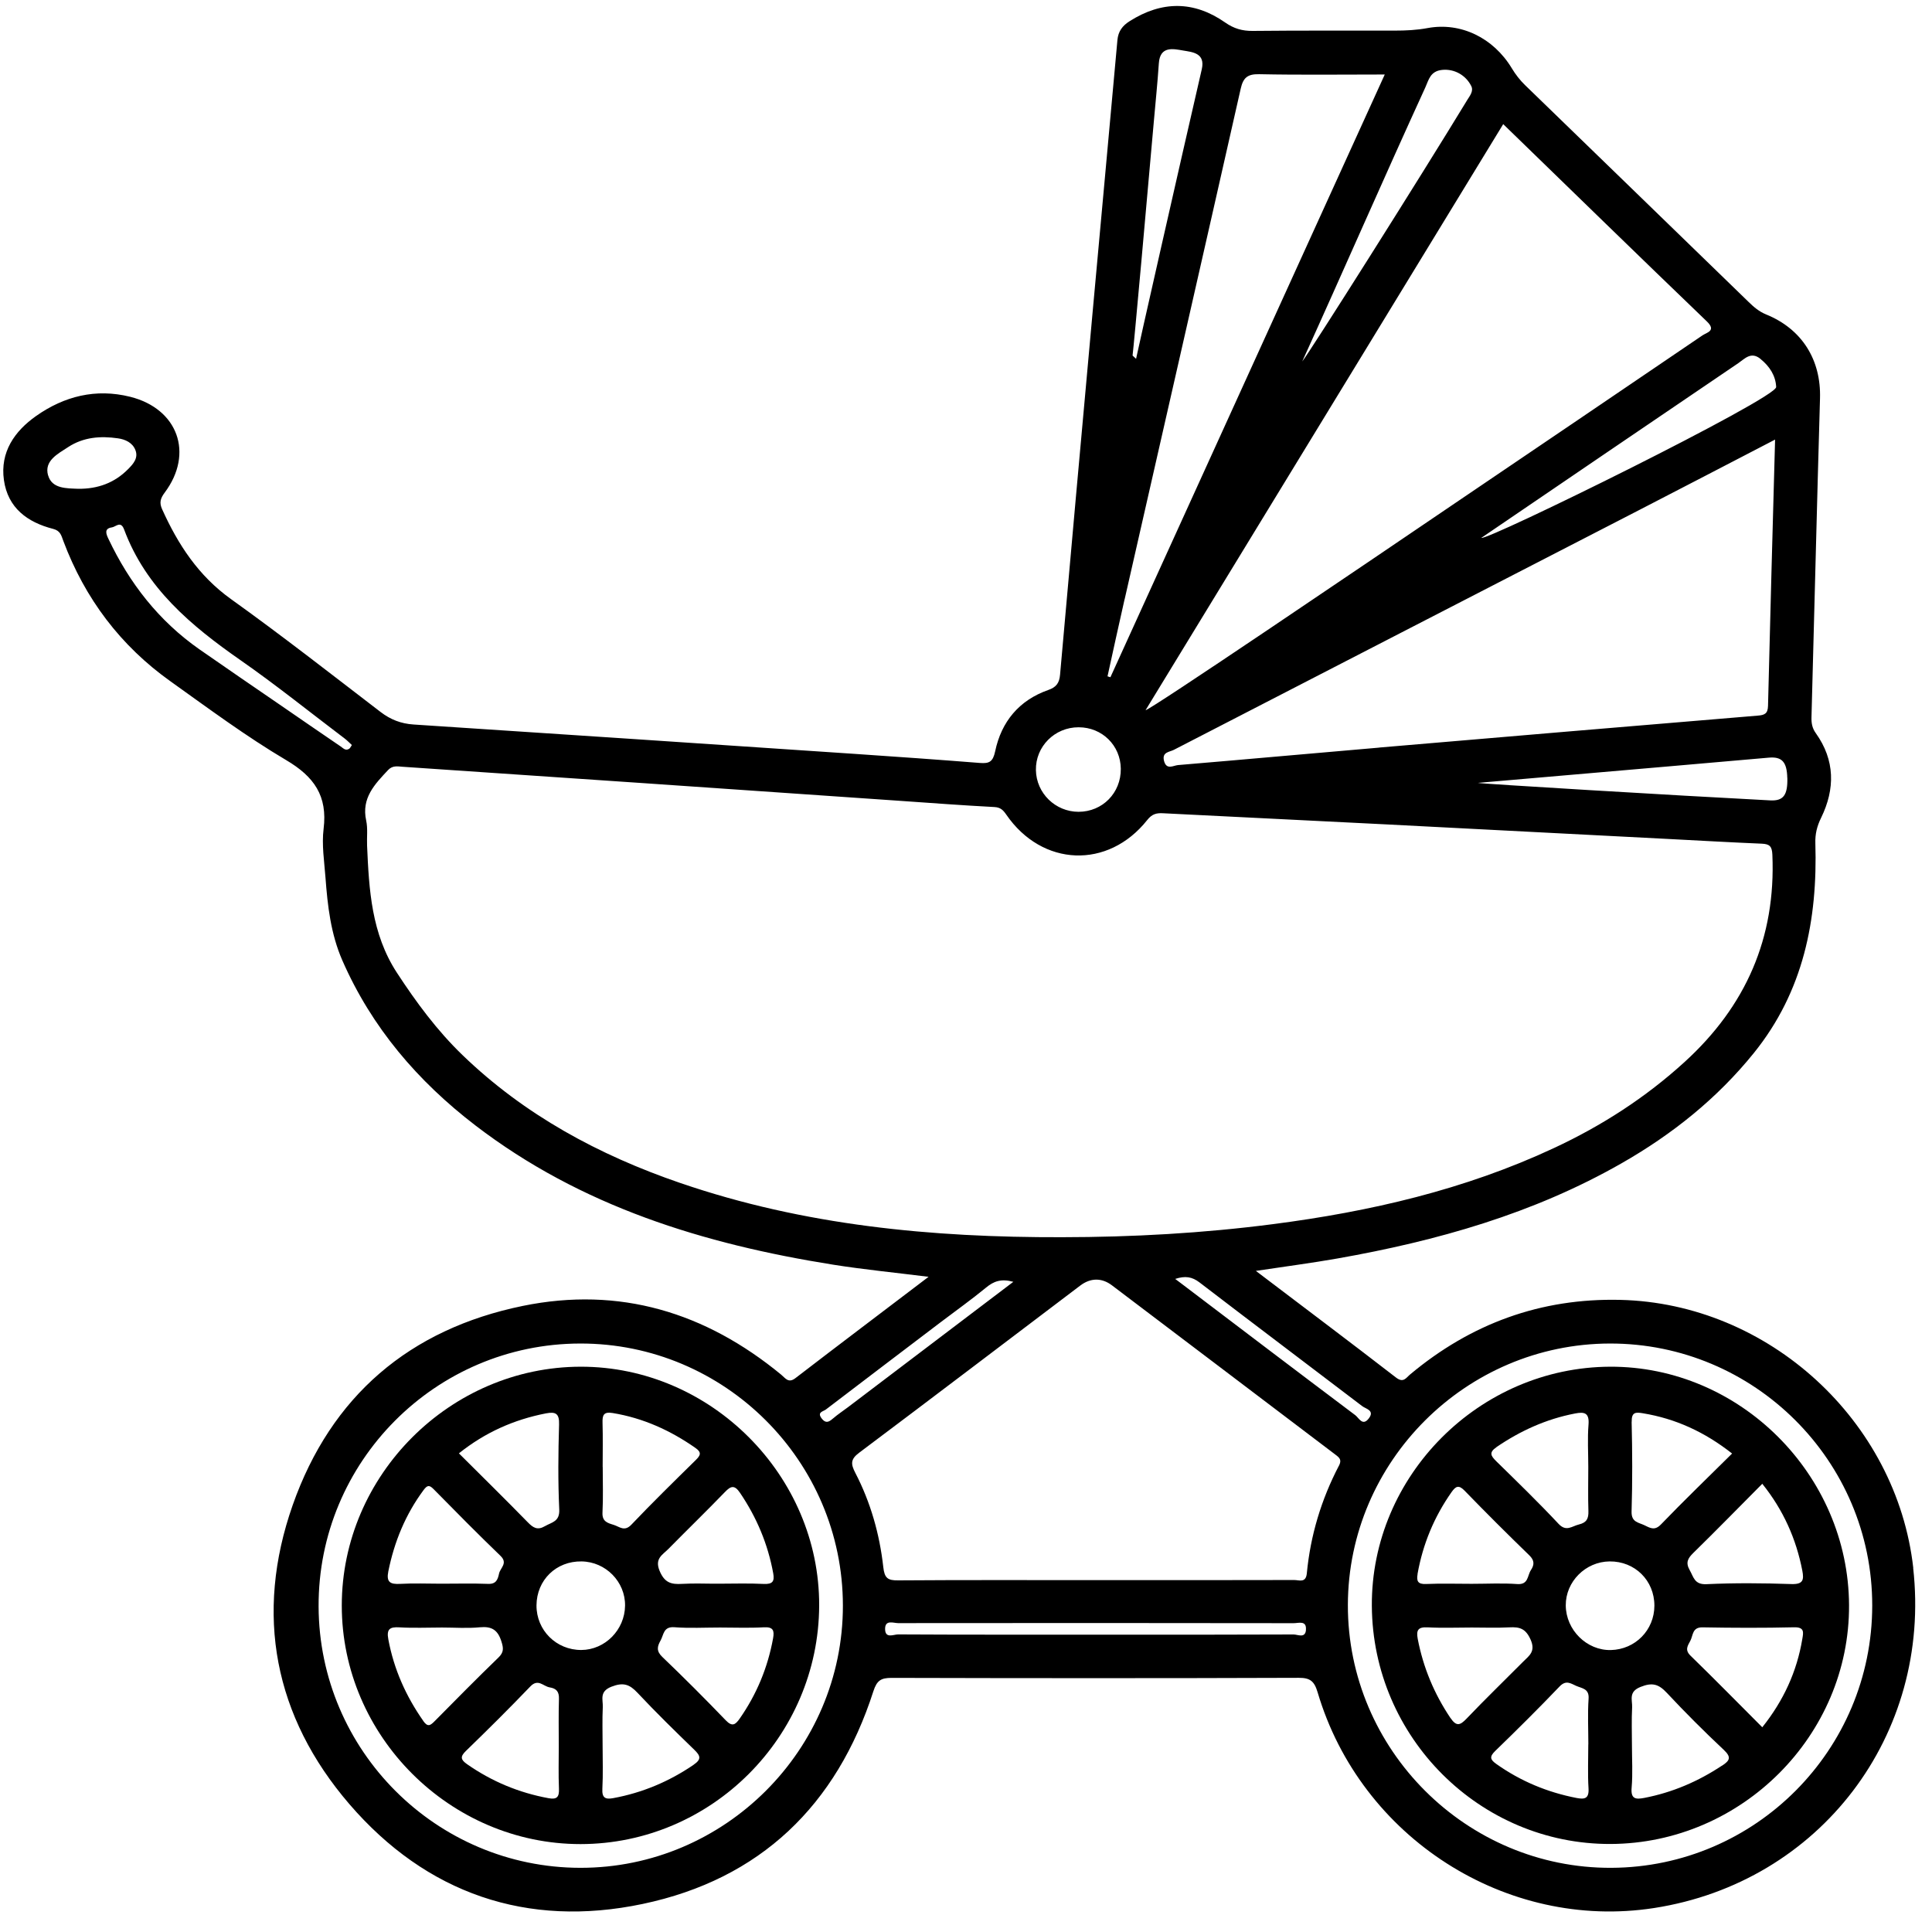 <?xml version="1.0" encoding="utf-8"?>
<!-- Generated by IcoMoon.io -->
<!DOCTYPE svg PUBLIC "-//W3C//DTD SVG 1.1//EN" "http://www.w3.org/Graphics/SVG/1.1/DTD/svg11.dtd">
<svg version="1.1" xmlns="http://www.w3.org/2000/svg" xmlns:xlink="http://www.w3.org/1999/xlink" width="32" height="32" viewBox="0 0 32 32">
<path d="M31.69 25.972c-0.274-2.44-2.396-4.385-4.855-4.442-1.315-0.031-2.473 0.393-3.48 1.236-0.067 0.056-0.11 0.145-0.232 0.051-0.755-0.584-1.519-1.157-2.322-1.767 0.491-0.074 0.922-0.13 1.348-0.205 1.649-0.291 3.247-0.741 4.712-1.579 0.838-0.479 1.58-1.071 2.19-1.827 0.821-1.019 1.055-2.205 1.017-3.472-0.005-0.152 0.027-0.283 0.095-0.421 0.234-0.479 0.232-0.956-0.088-1.403-0.061-0.085-0.074-0.169-0.071-0.267 0.048-1.759 0.090-3.518 0.141-5.278 0.019-0.637-0.297-1.148-0.893-1.39-0.118-0.048-0.206-0.125-0.293-0.21-1.232-1.195-2.463-2.391-3.696-3.585-0.088-0.085-0.16-0.178-0.224-0.284-0.304-0.503-0.845-0.766-1.394-0.664-0.182 0.034-0.361 0.042-0.544 0.042-0.784 0.001-1.568-0.003-2.353 0.005-0.172 0.002-0.312-0.039-0.455-0.139-0.518-0.362-1.049-0.361-1.583-0.022-0.119 0.075-0.189 0.168-0.202 0.313-0.136 1.518-0.278 3.035-0.415 4.552-0.18 1.986-0.36 3.972-0.535 5.958-0.012 0.141-0.064 0.209-0.197 0.255-0.482 0.17-0.775 0.524-0.878 1.015-0.037 0.173-0.096 0.205-0.251 0.193-0.694-0.055-1.39-0.104-2.084-0.151-2.433-0.164-4.866-0.327-7.299-0.486-0.208-0.014-0.38-0.081-0.545-0.207-0.821-0.629-1.637-1.268-2.478-1.87-0.539-0.386-0.877-0.903-1.141-1.489-0.048-0.107-0.030-0.178 0.043-0.275 0.487-0.651 0.217-1.39-0.572-1.587-0.569-0.142-1.092-0.010-1.558 0.318-0.357 0.252-0.599 0.598-0.533 1.062 0.065 0.461 0.389 0.699 0.815 0.808 0.122 0.031 0.135 0.11 0.169 0.2 0.358 0.954 0.946 1.735 1.775 2.325 0.629 0.449 1.252 0.912 1.916 1.305 0.464 0.274 0.687 0.594 0.62 1.137-0.033 0.265 0.011 0.539 0.031 0.808 0.035 0.469 0.087 0.932 0.279 1.372 0.487 1.112 1.249 2.001 2.202 2.732 1.751 1.343 3.786 1.967 5.927 2.308 0.511 0.081 1.026 0.131 1.581 0.201-0.756 0.575-1.483 1.123-2.205 1.678-0.117 0.090-0.166 0.001-0.236-0.057-1.253-1.032-2.677-1.467-4.28-1.139-1.876 0.384-3.176 1.495-3.811 3.299-0.636 1.81-0.306 3.506 0.938 4.952 1.275 1.481 2.942 2.058 4.86 1.654 1.944-0.409 3.212-1.632 3.82-3.523 0.058-0.179 0.126-0.221 0.301-0.221 2.248 0.006 4.495 0.007 6.743-0.001 0.19-0.001 0.259 0.055 0.314 0.24 0.712 2.409 3.127 3.952 5.573 3.573 2.746-0.426 4.602-2.864 4.291-5.635zM22.564 23.291c0.060 0.045 0.209 0.070 0.108 0.202-0.104 0.136-0.164-0.008-0.224-0.053-0.958-0.72-1.912-1.445-2.866-2.169-0.032-0.025-0.065-0.049-0.117-0.088 0.166-0.054 0.279-0.037 0.404 0.059 0.896 0.687 1.798 1.365 2.695 2.049zM29.604 12.884c0.007 0.285-0.065 0.384-0.282 0.373-1.566-0.081-4.84-0.278-4.844-0.29 1.039-0.090 2.142-0.185 3.181-0.275 0.547-0.048 1.093-0.095 1.639-0.143 0.216-0.019 0.299 0.071 0.305 0.335zM22.842 12.383c-1.11 0.095-2.22 0.196-3.33 0.289-0.076 0.006-0.191 0.088-0.232-0.069-0.038-0.149 0.092-0.146 0.164-0.184 2.565-1.324 5.131-2.644 7.696-3.966 0.739-0.381 1.475-0.764 2.261-1.172-0.041 1.501-0.082 2.955-0.117 4.409-0.003 0.13-0.056 0.154-0.17 0.163-2.091 0.174-4.181 0.35-6.272 0.529zM29.16 5.946c0.151 0.123 0.25 0.276 0.259 0.464s-4.791 2.551-4.884 2.499c1.419-0.966 2.838-1.932 4.258-2.895 0.107-0.073 0.21-0.197 0.367-0.069zM24.898 2.056c1.145 1.111 2.254 2.193 3.371 3.266 0.164 0.157 0.003 0.183-0.071 0.233-1.327 0.903-2.658 1.803-3.987 2.704-1.68 1.14-5.15 3.494-5.237 3.504 1.97-3.228 3.94-6.456 5.924-9.707zM23.612 1.438c0.052-0.112 0.076-0.259 0.272-0.28 0.204-0.022 0.396 0.088 0.485 0.268 0.041 0.082-0.024 0.161-0.063 0.224-0.782 1.287-2.615 4.187-2.737 4.337 0.69-1.517 1.349-3.034 2.043-4.548zM19.109 2.035c0.029-0.329 0.063-0.657 0.085-0.986 0.020-0.295 0.243-0.239 0.404-0.212 0.149 0.026 0.37 0.039 0.307 0.311-0.349 1.511-1.073 4.708-1.088 4.795l-0.058-0.054c0.021-0.159 0.252-2.728 0.35-3.853zM18.628 9.924c0.641-2.818 1.285-5.636 1.922-8.455 0.041-0.183 0.114-0.244 0.306-0.24 0.679 0.014 1.357 0.005 2.080 0.005-1.527 3.356-3.035 6.67-4.544 9.983-0.016-0.005-0.032-0.010-0.048-0.015 0.094-0.426 0.186-0.853 0.283-1.278zM17.866 12.046c0.389 0 0.694 0.301 0.698 0.687 0.004 0.4-0.303 0.713-0.701 0.713-0.383-0.001-0.698-0.308-0.705-0.69-0.008-0.391 0.311-0.711 0.707-0.71zM0.796 7.873c-0.068-0.241 0.162-0.356 0.333-0.468 0.252-0.165 0.535-0.187 0.824-0.145 0.121 0.017 0.241 0.071 0.289 0.193 0.053 0.132-0.033 0.23-0.121 0.318-0.225 0.228-0.502 0.327-0.82 0.325-0.199-0.008-0.441 0.001-0.504-0.223zM5.781 12.403c-0.058 0.038-0.099-0.013-0.138-0.039-0.338-0.229-0.673-0.462-1.010-0.693-0.444-0.305-0.889-0.608-1.33-0.916-0.672-0.47-1.158-1.094-1.507-1.83-0.037-0.078-0.077-0.171 0.058-0.19 0.064-0.009 0.146-0.116 0.202 0.036 0.361 0.969 1.108 1.592 1.925 2.162 0.592 0.412 1.155 0.866 1.73 1.301 0.041 0.031 0.076 0.069 0.117 0.106-0.018 0.026-0.028 0.052-0.048 0.065zM11.264 19.593c-1.345-0.462-2.575-1.124-3.606-2.12-0.421-0.407-0.765-0.873-1.085-1.363-0.421-0.647-0.461-1.371-0.493-2.103-0.006-0.139 0.014-0.283-0.015-0.417-0.081-0.372 0.141-0.599 0.362-0.835 0.075-0.080 0.157-0.061 0.241-0.055 1.338 0.090 2.676 0.181 4.014 0.273 1.416 0.097 2.832 0.196 4.249 0.293 0.512 0.036 1.025 0.074 1.538 0.101 0.104 0.005 0.147 0.052 0.199 0.127 0.594 0.863 1.685 0.906 2.334 0.088 0.079-0.1 0.152-0.118 0.262-0.112 1.235 0.063 2.471 0.122 3.706 0.185 1.549 0.079 3.097 0.16 4.645 0.24 0.522 0.027 1.044 0.057 1.566 0.079 0.128 0.006 0.169 0.042 0.175 0.183 0.059 1.377-0.44 2.509-1.453 3.432-0.648 0.591-1.374 1.058-2.166 1.427-1.478 0.69-3.045 1.052-4.655 1.26-1.159 0.15-2.323 0.215-3.492 0.216-2.151 0.006-4.274-0.194-6.325-0.899zM9.612 30.937c-2.385-0.003-4.326-1.941-4.335-4.328-0.010-2.397 1.934-4.352 4.332-4.356 2.394-0.005 4.35 1.947 4.352 4.34 0.002 2.39-1.958 4.347-4.349 4.344zM13.795 23.496c-0.070 0.062-0.122 0.083-0.188-0.005-0.076-0.103 0.029-0.112 0.072-0.145 0.635-0.485 1.272-0.968 1.908-1.451 0.249-0.189 0.504-0.37 0.746-0.569 0.125-0.104 0.249-0.151 0.451-0.095-0.93 0.705-1.834 1.391-2.738 2.076-0.083 0.063-0.171 0.12-0.249 0.188zM21.631 26.996c-0.012 0.145-0.135 0.076-0.205 0.076-1.096 0.005-2.192 0.004-3.288 0.003-1.087 0-2.175 0.002-3.263-0.004-0.074 0-0.213 0.074-0.215-0.088-0.002-0.161 0.137-0.099 0.216-0.099 2.184-0.003 4.367-0.002 6.551 0.001 0.083 0 0.217-0.051 0.203 0.112zM22.176 24.278c-0.292 0.559-0.471 1.154-0.531 1.782-0.016 0.166-0.13 0.109-0.21 0.11-1.097 0.003-2.195 0.002-3.292 0.002-1.089 0-2.177-0.004-3.266 0.004-0.174 0.002-0.227-0.037-0.247-0.221-0.061-0.545-0.21-1.072-0.464-1.561-0.074-0.144-0.082-0.223 0.064-0.332 1.224-0.918 2.441-1.845 3.661-2.768 0.172-0.131 0.358-0.132 0.526-0.005 1.235 0.933 2.466 1.869 3.7 2.803 0.069 0.052 0.111 0.086 0.060 0.186zM26.691 30.937c-2.399 0.012-4.371-1.955-4.366-4.354 0.005-2.377 1.955-4.324 4.337-4.33 2.395-0.006 4.35 1.945 4.348 4.34-0.002 2.39-1.933 4.332-4.319 4.344z"></path>
<path d="M9.616 22.637c-2.161 0.004-3.955 1.797-3.955 3.955-0.001 2.161 1.793 3.953 3.955 3.952 2.167-0.002 3.944-1.779 3.952-3.951 0.007-2.154-1.796-3.96-3.951-3.956zM9.982 24.298c0-0.243 0.005-0.487-0.002-0.729-0.004-0.127 0.015-0.19 0.167-0.165 0.506 0.083 0.957 0.288 1.374 0.58 0.104 0.073 0.081 0.122 0.004 0.198-0.359 0.353-0.72 0.706-1.067 1.071-0.116 0.122-0.197 0.033-0.295 0.003-0.102-0.031-0.191-0.056-0.184-0.202 0.013-0.251 0.004-0.504 0.004-0.756zM9.042 23.41c0.162-0.031 0.224 0.002 0.218 0.186-0.014 0.469-0.019 0.939 0.003 1.407 0.009 0.201-0.123 0.209-0.237 0.275-0.125 0.073-0.196 0.026-0.284-0.064-0.375-0.384-0.759-0.761-1.141-1.142 0.435-0.348 0.913-0.559 1.441-0.662zM6.432 26.026c0.099-0.491 0.284-0.941 0.583-1.345 0.063-0.085 0.096-0.088 0.168-0.015 0.365 0.371 0.731 0.742 1.106 1.103 0.128 0.123-0.002 0.198-0.023 0.294-0.021 0.097-0.047 0.176-0.18 0.171-0.26-0.010-0.521-0.003-0.781-0.003-0.226 0-0.452-0.010-0.677 0.003-0.166 0.009-0.232-0.028-0.196-0.209zM7.011 28.504c-0.288-0.411-0.487-0.856-0.579-1.351-0.032-0.169 0.023-0.209 0.184-0.199 0.235 0.014 0.47 0.003 0.705 0.003 0.209 0 0.419 0.016 0.626-0.004 0.197-0.019 0.298 0.043 0.358 0.235 0.036 0.113 0.041 0.179-0.050 0.267-0.357 0.345-0.705 0.698-1.054 1.051-0.071 0.071-0.114 0.108-0.191-0.002zM9.087 29.784c-0.492-0.090-0.943-0.278-1.353-0.565-0.102-0.072-0.116-0.122-0.018-0.217 0.361-0.35 0.719-0.705 1.068-1.069 0.129-0.135 0.213-0.003 0.319 0.015 0.113 0.018 0.159 0.071 0.155 0.192-0.008 0.26-0.003 0.521-0.003 0.781 0 0.235-0.007 0.469 0.003 0.703 0.006 0.137-0.031 0.186-0.171 0.16zM8.886 26.59c0.003-0.42 0.326-0.735 0.747-0.728 0.4 0.006 0.725 0.337 0.72 0.733-0.005 0.401-0.332 0.732-0.725 0.734-0.415 0.001-0.744-0.327-0.742-0.739zM11.488 29.231c-0.407 0.277-0.848 0.463-1.332 0.552-0.13 0.024-0.187-0.005-0.179-0.154 0.013-0.243 0.004-0.486 0.004-0.729 0-0.209-0.007-0.417 0.003-0.625 0.006-0.122-0.062-0.256 0.141-0.337 0.199-0.078 0.302-0.041 0.435 0.101 0.303 0.323 0.62 0.633 0.938 0.941 0.105 0.101 0.124 0.159-0.010 0.25zM12.805 27.134c-0.088 0.484-0.271 0.927-0.553 1.331-0.072 0.102-0.123 0.141-0.232 0.028-0.343-0.357-0.693-0.707-1.050-1.049-0.1-0.096-0.086-0.17-0.030-0.27 0.055-0.097 0.046-0.236 0.23-0.222 0.25 0.019 0.503 0.005 0.755 0.005 0.243 0 0.487 0.010 0.729-0.004 0.154-0.008 0.173 0.055 0.151 0.181zM12.651 26.235c-0.251-0.013-0.503-0.004-0.755-0.004-0.2 0.001-0.4-0.009-0.599 0.003-0.18 0.011-0.29-0.018-0.372-0.216-0.085-0.204 0.049-0.265 0.143-0.36 0.311-0.316 0.629-0.624 0.937-0.943 0.101-0.106 0.161-0.123 0.252 0.011 0.276 0.407 0.462 0.849 0.55 1.333 0.024 0.133-0.010 0.182-0.155 0.176z"></path>
<path d="M26.666 22.637c-2.166 0.010-3.957 1.808-3.944 3.961 0.013 2.179 1.791 3.952 3.954 3.944 2.171-0.008 3.96-1.799 3.95-3.955-0.010-2.164-1.81-3.96-3.961-3.95zM27.026 23.55c-0.004-0.165 0.069-0.161 0.185-0.142 0.542 0.089 1.024 0.31 1.478 0.667-0.403 0.399-0.797 0.779-1.177 1.173-0.101 0.105-0.171 0.066-0.268 0.018-0.102-0.051-0.225-0.049-0.22-0.23 0.015-0.495 0.013-0.991 0.001-1.486zM24.784 23.97c0.398-0.272 0.828-0.467 1.303-0.558 0.153-0.030 0.239-0.014 0.224 0.182-0.019 0.233-0.004 0.469-0.004 0.704 0 0.243-0.006 0.487 0.002 0.73 0.004 0.123-0.028 0.191-0.157 0.222-0.117 0.028-0.21 0.127-0.339-0.012-0.332-0.355-0.682-0.694-1.030-1.035-0.089-0.088-0.126-0.145 0.003-0.233zM23.479 26.069c0.088-0.494 0.275-0.945 0.564-1.356 0.070-0.099 0.119-0.122 0.216-0.022 0.351 0.362 0.708 0.718 1.070 1.069 0.088 0.085 0.087 0.156 0.027 0.247s-0.038 0.243-0.225 0.23c-0.25-0.018-0.503-0.004-0.755-0.004s-0.505-0.008-0.756 0.003c-0.139 0.006-0.16-0.050-0.14-0.166zM24.023 28.454c-0.269-0.401-0.45-0.835-0.541-1.309-0.028-0.148 0.009-0.199 0.165-0.191 0.242 0.013 0.486 0.003 0.729 0.003 0.209 0 0.417 0.008 0.625-0.003 0.169-0.009 0.269 0.019 0.351 0.204 0.087 0.198-0.026 0.266-0.124 0.365-0.312 0.314-0.631 0.622-0.936 0.942-0.11 0.115-0.17 0.134-0.269-0.012zM26.307 28.893c0 0.243-0.011 0.487 0.004 0.729 0.010 0.172-0.067 0.183-0.199 0.158-0.483-0.094-0.926-0.278-1.328-0.563-0.102-0.072-0.117-0.12-0.019-0.215 0.362-0.351 0.719-0.705 1.068-1.070 0.105-0.109 0.182-0.050 0.273-0.009 0.096 0.043 0.218 0.044 0.206 0.213-0.017 0.251-0.004 0.503-0.004 0.755zM25.934 26.591c-0.003-0.394 0.327-0.725 0.726-0.729 0.419-0.004 0.742 0.315 0.742 0.733-0.001 0.404-0.316 0.725-0.721 0.735-0.399 0.009-0.744-0.332-0.747-0.739zM28.522 29.244c-0.395 0.262-0.821 0.445-1.287 0.535-0.141 0.027-0.227 0.021-0.21-0.17 0.020-0.233 0.005-0.469 0.005-0.704 0-0.209-0.008-0.418 0.003-0.626 0.006-0.122-0.065-0.257 0.139-0.338 0.199-0.080 0.302-0.045 0.437 0.099 0.303 0.324 0.617 0.638 0.941 0.942 0.131 0.123 0.102 0.178-0.027 0.263zM29.852 27.146c-0.090 0.541-0.311 1.022-0.663 1.463-0.4-0.4-0.79-0.798-1.189-1.186-0.1-0.097-0.044-0.167-0.002-0.248 0.047-0.090 0.029-0.224 0.202-0.221 0.505 0.009 1.011 0.011 1.516-0.001 0.176-0.004 0.154 0.086 0.136 0.193zM29.671 26.237c-0.469-0.016-0.939-0.020-1.408 0.002-0.199 0.009-0.211-0.119-0.277-0.234-0.070-0.124-0.031-0.194 0.061-0.284 0.385-0.377 0.761-0.762 1.142-1.145 0.348 0.434 0.561 0.911 0.663 1.439 0.030 0.156 0.012 0.228-0.181 0.222z"></path>
</svg>
